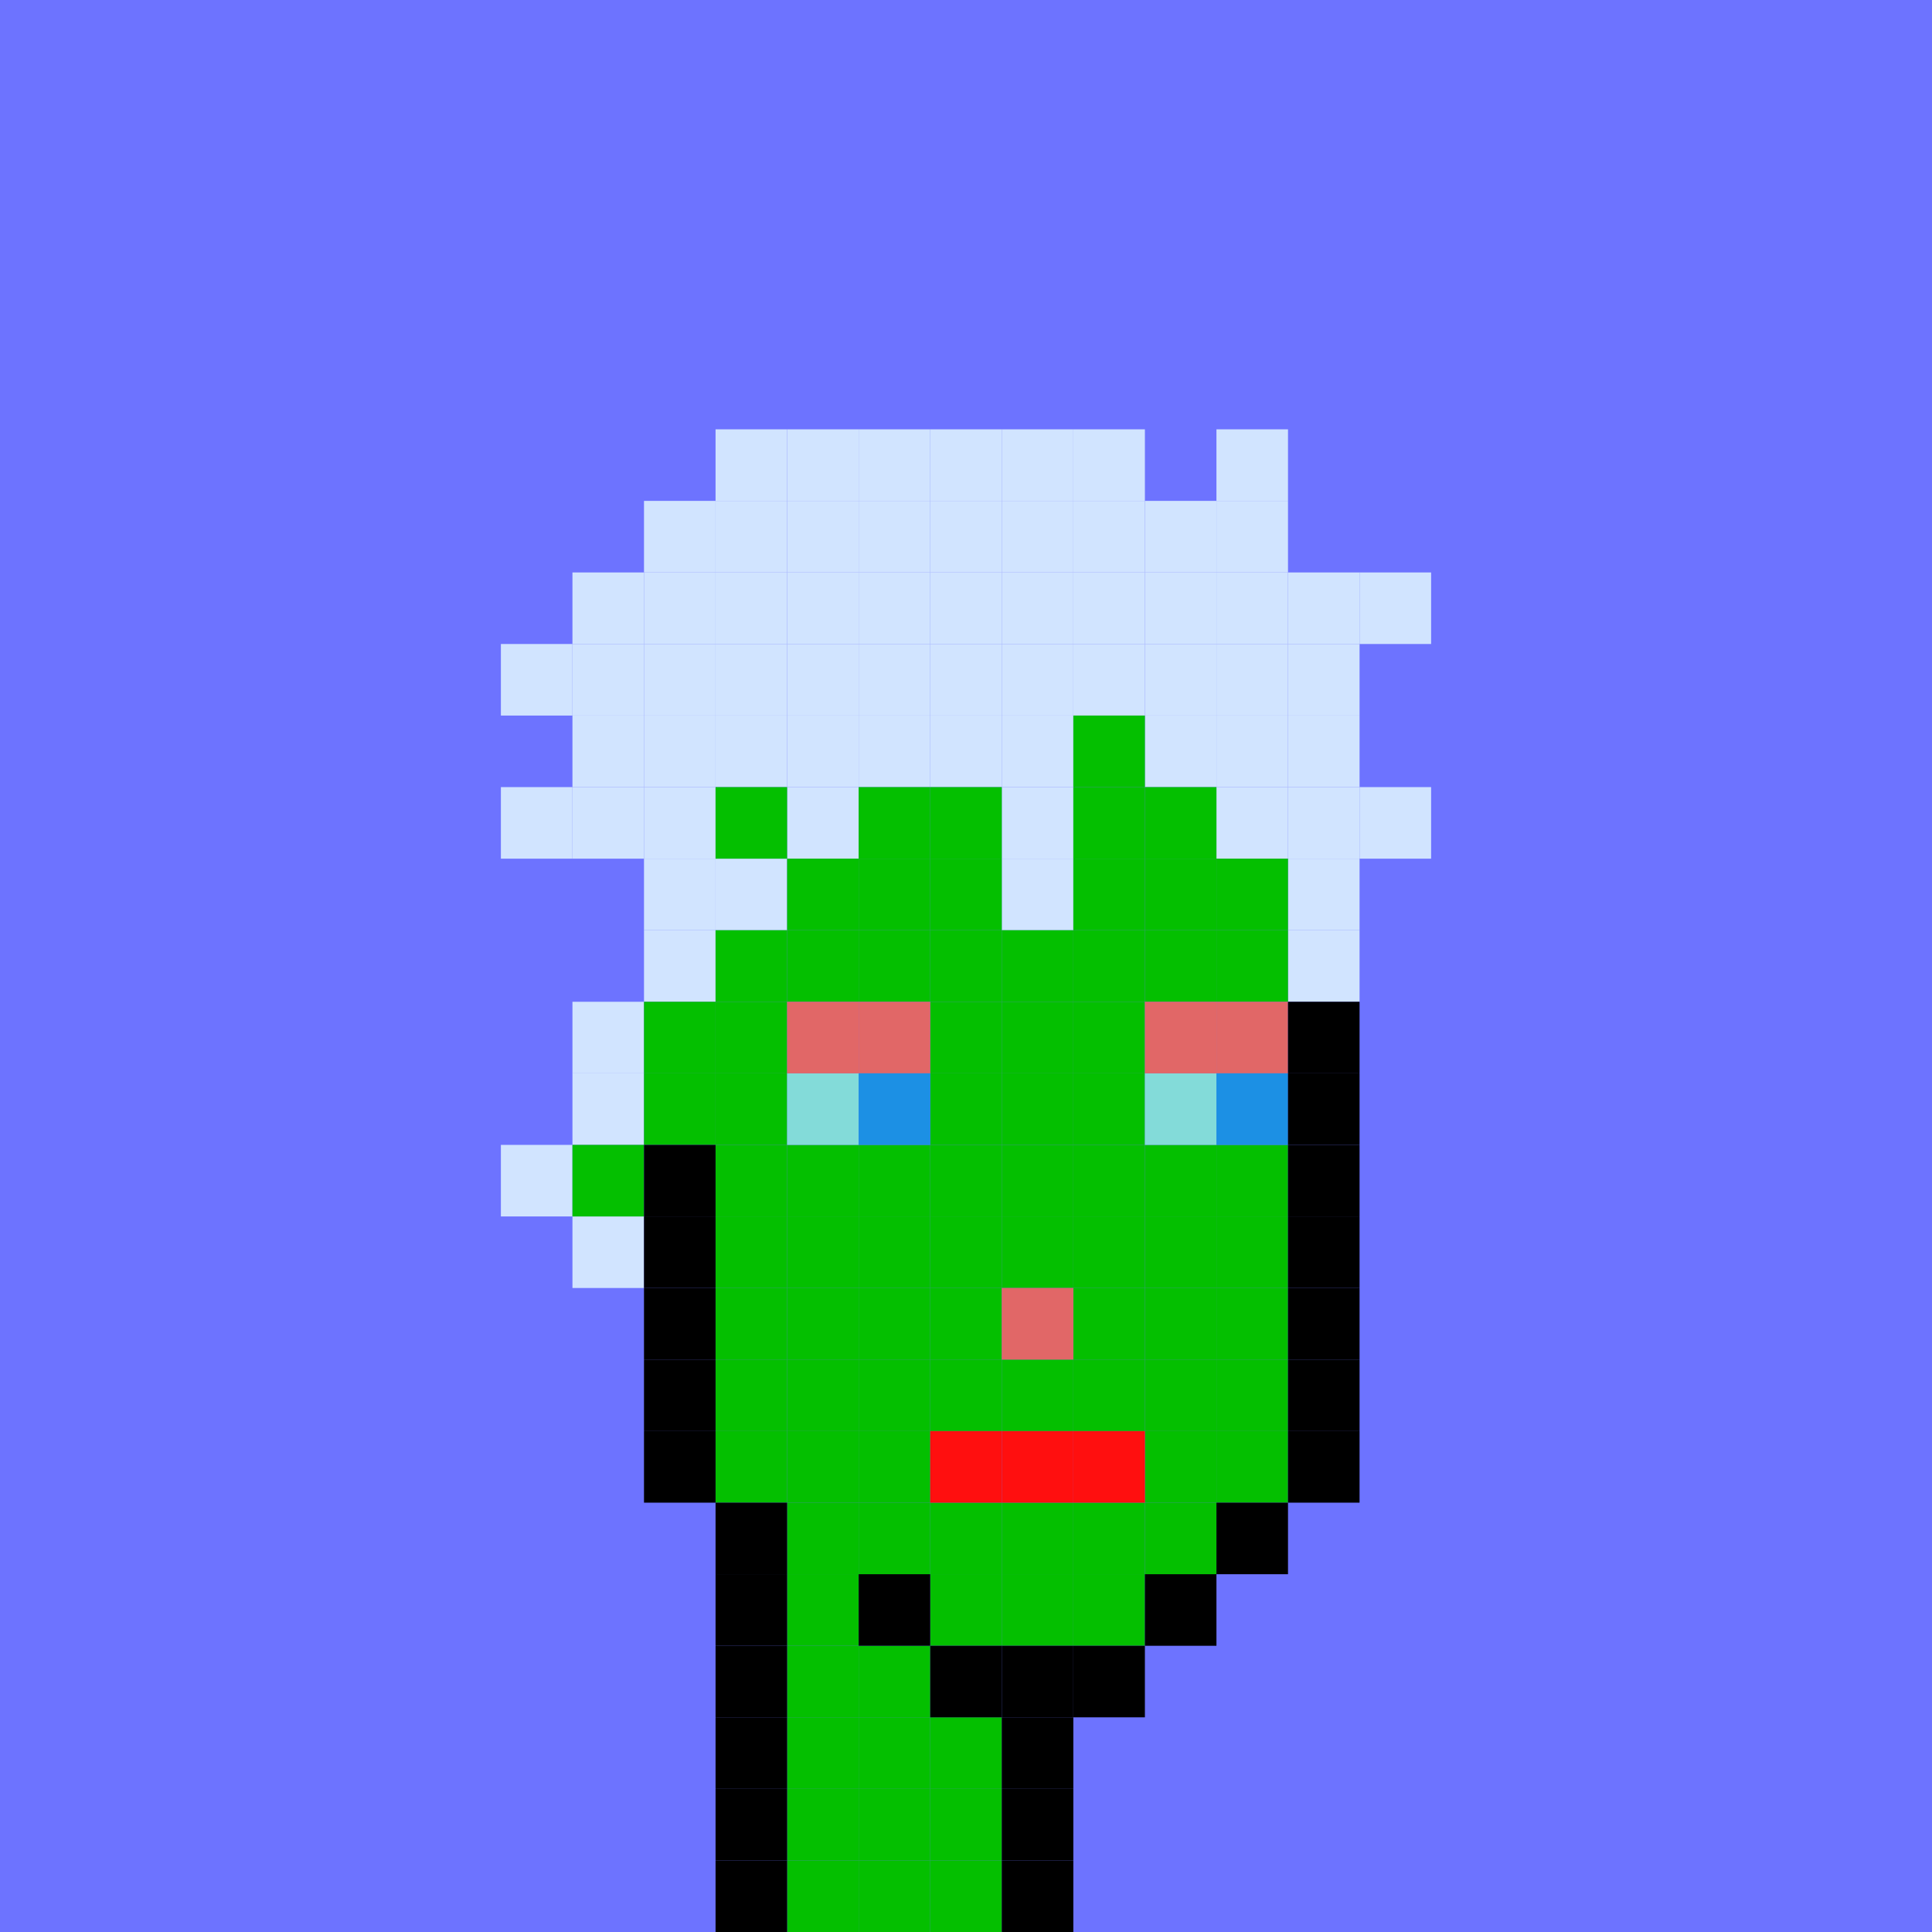<svg width="1080" height="1080" viewBox="0 0 1080 1080" fill="none" xmlns="http://www.w3.org/2000/svg">
<rect width="1080" height="1080" fill="#8D71B4"/>
<rect width="1080" height="1080" fill="#935550"/>
<rect width="1080" height="1080" fill="#6D73FF"/>
<rect x="400" y="240" width="40" height="40" fill="#D1E4FF"/>
<rect x="400" y="280" width="40" height="40" fill="#D1E4FF"/>
<rect x="360" y="280" width="40" height="40" fill="#D1E4FF"/>
<rect x="400" y="320" width="40" height="40" fill="#D1E4FF"/>
<rect x="360" y="320" width="40" height="40" fill="#D1E4FF"/>
<rect x="320" y="320" width="40" height="40" fill="#D1E4FF"/>
<rect x="400" y="360" width="40" height="40" fill="#D1E4FF"/>
<rect x="400" y="400" width="40" height="40" fill="#D1E4FF"/>
<rect x="360" y="360" width="40" height="40" fill="#D1E4FF"/>
<rect x="360" y="400" width="40" height="40" fill="#D1E4FF"/>
<rect x="360" y="440" width="40" height="40" fill="#D1E4FF"/>
<rect x="360" y="480" width="40" height="40" fill="#D1E4FF"/>
<rect x="400" y="480" width="40" height="40" fill="#D1E4FF"/>
<rect x="360" y="520" width="40" height="40" fill="#D1E4FF"/>
<rect x="320" y="360" width="40" height="40" fill="#D1E4FF"/>
<rect x="320" y="400" width="40" height="40" fill="#D1E4FF"/>
<rect x="320" y="440" width="40" height="40" fill="#D1E4FF"/>
<rect x="320" y="560" width="40" height="40" fill="#D1E4FF"/>
<rect x="320" y="600" width="40" height="40" fill="#D1E4FF"/>
<rect x="320" y="680" width="40" height="40" fill="#D1E4FF"/>
<rect x="280" y="440" width="40" height="40" fill="#D1E4FF"/>
<rect x="280" y="640" width="40" height="40" fill="#D1E4FF"/>
<rect x="280" y="360" width="40" height="40" fill="#D1E4FF"/>
<rect x="440" y="240" width="40" height="40" fill="#D1E4FF"/>
<rect x="440" y="280" width="40" height="40" fill="#D1E4FF"/>
<rect x="440" y="320" width="40" height="40" fill="#D1E4FF"/>
<rect x="440" y="360" width="40" height="40" fill="#D1E4FF"/>
<rect x="440" y="400" width="40" height="40" fill="#D1E4FF"/>
<rect x="440" y="440" width="40" height="40" fill="#D1E4FF"/>
<rect x="480" y="240" width="40" height="40" fill="#D1E4FF"/>
<rect x="480" y="280" width="40" height="40" fill="#D1E4FF"/>
<rect x="480" y="320" width="40" height="40" fill="#D1E4FF"/>
<rect x="480" y="360" width="40" height="40" fill="#D1E4FF"/>
<rect x="480" y="400" width="40" height="40" fill="#D1E4FF"/>
<rect x="520" y="240" width="40" height="40" fill="#D1E4FF"/>
<rect x="520" y="280" width="40" height="40" fill="#D1E4FF"/>
<rect x="520" y="320" width="40" height="40" fill="#D1E4FF"/>
<rect x="520" y="360" width="40" height="40" fill="#D1E4FF"/>
<rect x="520" y="400" width="40" height="40" fill="#D1E4FF"/>
<rect x="560" y="240" width="40" height="40" fill="#D1E4FF"/>
<rect x="560" y="280" width="40" height="40" fill="#D1E4FF"/>
<rect x="560" y="320" width="40" height="40" fill="#D1E4FF"/>
<rect x="560" y="360" width="40" height="40" fill="#D1E4FF"/>
<rect x="560" y="400" width="40" height="40" fill="#D1E4FF"/>
<rect x="560" y="440" width="40" height="40" fill="#D1E4FF"/>
<rect x="560" y="480" width="40" height="40" fill="#D1E4FF"/>
<rect x="600" y="240" width="40" height="40" fill="#D1E4FF"/>
<rect x="600" y="280" width="40" height="40" fill="#D1E4FF"/>
<rect x="640" y="280" width="40" height="40" fill="#D1E4FF"/>
<rect x="680" y="280" width="40" height="40" fill="#D1E4FF"/>
<rect x="600" y="320" width="40" height="40" fill="#D1E4FF"/>
<rect x="640" y="320" width="40" height="40" fill="#D1E4FF"/>
<rect x="680" y="320" width="40" height="40" fill="#D1E4FF"/>
<rect x="720" y="320" width="40" height="40" fill="#D1E4FF"/>
<rect x="760" y="320" width="40" height="40" fill="#D1E4FF"/>
<rect x="600" y="360" width="40" height="40" fill="#D1E4FF"/>
<rect x="640" y="360" width="40" height="40" fill="#D1E4FF"/>
<rect x="640" y="400" width="40" height="40" fill="#D1E4FF"/>
<rect x="680" y="360" width="40" height="40" fill="#D1E4FF"/>
<rect x="680" y="400" width="40" height="40" fill="#D1E4FF"/>
<rect x="680" y="440" width="40" height="40" fill="#D1E4FF"/>
<rect x="720" y="360" width="40" height="40" fill="#D1E4FF"/>
<rect x="720" y="400" width="40" height="40" fill="#D1E4FF"/>
<rect x="720" y="440" width="40" height="40" fill="#D1E4FF"/>
<rect x="720" y="480" width="40" height="40" fill="#D1E4FF"/>
<rect x="720" y="520" width="40" height="40" fill="#D1E4FF"/>
<rect x="760" y="440" width="40" height="40" fill="#D1E4FF"/>
<rect x="680" y="240" width="40" height="40" fill="#D1E4FF"/>
<rect x="400" y="440" width="40" height="40" fill="#04BF00"/>
<rect x="480" y="440" width="40" height="40" fill="#04BF00"/>
<rect x="480" y="480" width="40" height="40" fill="#04BF00"/>
<rect x="440" y="480" width="40" height="40" fill="#04BF00"/>
<rect x="480" y="520" width="40" height="40" fill="#04BF00"/>
<rect x="640" y="520" width="40" height="40" fill="#04BF00"/>
<rect x="640" y="480" width="40" height="40" fill="#04BF00"/>
<rect x="440" y="520" width="40" height="40" fill="#04BF00"/>
<rect x="600" y="520" width="40" height="40" fill="#04BF00"/>
<rect x="600" y="560" width="40" height="40" fill="#04BF00"/>
<rect x="600" y="600" width="40" height="40" fill="#04BF00"/>
<rect x="600" y="640" width="40" height="40" fill="#04BF00"/>
<rect x="640" y="640" width="40" height="40" fill="#04BF00"/>
<rect x="680" y="640" width="40" height="40" fill="#04BF00"/>
<rect x="600" y="680" width="40" height="40" fill="#04BF00"/>
<rect x="640" y="680" width="40" height="40" fill="#04BF00"/>
<rect x="680" y="680" width="40" height="40" fill="#04BF00"/>
<rect x="600" y="720" width="40" height="40" fill="#04BF00"/>
<rect x="640" y="720" width="40" height="40" fill="#04BF00"/>
<rect x="680" y="720" width="40" height="40" fill="#04BF00"/>
<rect x="600" y="760" width="40" height="40" fill="#04BF00"/>
<rect x="640" y="760" width="40" height="40" fill="#04BF00"/>
<rect x="640" y="800" width="40" height="40" fill="#04BF00"/>
<rect x="640" y="840" width="40" height="40" fill="#04BF00"/>
<rect x="680" y="760" width="40" height="40" fill="#04BF00"/>
<rect x="680" y="800" width="40" height="40" fill="#04BF00"/>
<rect x="600" y="840" width="40" height="40" fill="#04BF00"/>
<rect x="600" y="880" width="40" height="40" fill="#04BF00"/>
<rect x="600" y="480" width="40" height="40" fill="#04BF00"/>
<rect x="400" y="520" width="40" height="40" fill="#04BF00"/>
<rect x="560" y="520" width="40" height="40" fill="#04BF00"/>
<rect x="560" y="560" width="40" height="40" fill="#04BF00"/>
<rect x="560" y="600" width="40" height="40" fill="#04BF00"/>
<rect x="560" y="640" width="40" height="40" fill="#04BF00"/>
<rect x="560" y="680" width="40" height="40" fill="#04BF00"/>
<rect x="560" y="760" width="40" height="40" fill="#04BF00"/>
<rect x="560" y="840" width="40" height="40" fill="#04BF00"/>
<rect x="560" y="880" width="40" height="40" fill="#04BF00"/>
<rect x="400" y="560" width="40" height="40" fill="#04BF00"/>
<rect x="360" y="560" width="40" height="40" fill="#04BF00"/>
<rect x="400" y="600" width="40" height="40" fill="#04BF00"/>
<rect x="360" y="600" width="40" height="40" fill="#04BF00"/>
<rect x="400" y="640" width="40" height="40" fill="#04BF00"/>
<rect x="320" y="640" width="40" height="40" fill="#04BF00"/>
<rect x="400" y="680" width="40" height="40" fill="#04BF00"/>
<rect x="400" y="720" width="40" height="40" fill="#04BF00"/>
<rect x="400" y="760" width="40" height="40" fill="#04BF00"/>
<rect x="400" y="800" width="40" height="40" fill="#04BF00"/>
<rect x="520" y="440" width="40" height="40" fill="#04BF00"/>
<rect x="520" y="480" width="40" height="40" fill="#04BF00"/>
<rect x="520" y="520" width="40" height="40" fill="#04BF00"/>
<rect x="520" y="560" width="40" height="40" fill="#04BF00"/>
<rect x="520" y="600" width="40" height="40" fill="#04BF00"/>
<rect x="520" y="640" width="40" height="40" fill="#04BF00"/>
<rect x="480" y="640" width="40" height="40" fill="#04BF00"/>
<rect x="440" y="640" width="40" height="40" fill="#04BF00"/>
<rect x="520" y="680" width="40" height="40" fill="#04BF00"/>
<rect x="480" y="680" width="40" height="40" fill="#04BF00"/>
<rect x="440" y="680" width="40" height="40" fill="#04BF00"/>
<rect x="520" y="720" width="40" height="40" fill="#04BF00"/>
<rect x="480" y="720" width="40" height="40" fill="#04BF00"/>
<rect x="440" y="720" width="40" height="40" fill="#04BF00"/>
<rect x="520" y="760" width="40" height="40" fill="#04BF00"/>
<rect x="480" y="760" width="40" height="40" fill="#04BF00"/>
<rect x="480" y="800" width="40" height="40" fill="#04BF00"/>
<rect x="480" y="840" width="40" height="40" fill="#04BF00"/>
<rect x="480" y="920" width="40" height="40" fill="#04BF00"/>
<rect x="480" y="960" width="40" height="40" fill="#04BF00"/>
<rect x="520" y="960" width="40" height="40" fill="#04BF00"/>
<rect x="480" y="1000" width="40" height="40" fill="#04BF00"/>
<rect x="520" y="1000" width="40" height="40" fill="#04BF00"/>
<rect x="480" y="1040" width="40" height="40" fill="#04BF00"/>
<rect x="520" y="1040" width="40" height="40" fill="#04BF00"/>
<rect x="440" y="760" width="40" height="40" fill="#04BF00"/>
<rect x="440" y="800" width="40" height="40" fill="#04BF00"/>
<rect x="440" y="840" width="40" height="40" fill="#04BF00"/>
<rect x="440" y="880" width="40" height="40" fill="#04BF00"/>
<rect x="440" y="920" width="40" height="40" fill="#04BF00"/>
<rect x="440" y="960" width="40" height="40" fill="#04BF00"/>
<rect x="440" y="1000" width="40" height="40" fill="#04BF00"/>
<rect x="440" y="1040" width="40" height="40" fill="#04BF00"/>
<rect x="520" y="840" width="40" height="40" fill="#04BF00"/>
<rect x="520" y="880" width="40" height="40" fill="#04BF00"/>
<rect x="680" y="520" width="40" height="40" fill="#04BF00"/>
<rect x="680" y="480" width="40" height="40" fill="#04BF00"/>
<rect x="600" y="440" width="40" height="40" fill="#04BF00"/>
<rect x="600" y="400" width="40" height="40" fill="#04BF00"/>
<rect x="640" y="440" width="40" height="40" fill="#04BF00"/>
<rect x="440" y="600" width="40" height="40" fill="#83DBD9"/>
<rect x="640" y="600" width="40" height="40" fill="#83DBD9"/>
<rect x="560" y="720" width="40" height="40" fill="#E16767"/>
<rect x="520" y="800" width="40" height="40" fill="#FF0F0F"/>
<rect x="560" y="800" width="40" height="40" fill="#FF0F0F"/>
<rect x="600" y="800" width="40" height="40" fill="#FF0F0F"/>
<rect x="440" y="560" width="40" height="40" fill="#E16767"/>
<rect x="480" y="560" width="40" height="40" fill="#E16767"/>
<rect x="640" y="560" width="40" height="40" fill="#E16767"/>
<rect x="680" y="560" width="40" height="40" fill="#E16767"/>
<rect x="480" y="600" width="40" height="40" fill="#1C90E4"/>
<rect x="680" y="600" width="40" height="40" fill="#1C90E4"/>
<rect x="720" y="560" width="40" height="40" fill="black"/>
<rect x="720" y="600" width="40" height="40" fill="black"/>
<rect x="720" y="640" width="40" height="40" fill="black"/>
<rect x="720" y="680" width="40" height="40" fill="black"/>
<rect x="720" y="720" width="40" height="40" fill="black"/>
<rect x="720" y="760" width="40" height="40" fill="black"/>
<rect x="720" y="800" width="40" height="40" fill="black"/>
<rect x="680" y="840" width="40" height="40" fill="black"/>
<rect x="640" y="880" width="40" height="40" fill="black"/>
<rect x="600" y="920" width="40" height="40" fill="black"/>
<rect x="560" y="920" width="40" height="40" fill="black"/>
<rect x="560" y="960" width="40" height="40" fill="black"/>
<rect x="560" y="1000" width="40" height="40" fill="black"/>
<rect x="560" y="1040" width="40" height="40" fill="black"/>
<rect x="400" y="1040" width="40" height="40" fill="black"/>
<rect x="400" y="1000" width="40" height="40" fill="black"/>
<rect x="400" y="960" width="40" height="40" fill="black"/>
<rect x="400" y="920" width="40" height="40" fill="black"/>
<rect x="400" y="880" width="40" height="40" fill="black"/>
<rect x="400" y="840" width="40" height="40" fill="black"/>
<rect x="360" y="800" width="40" height="40" fill="black"/>
<rect x="360" y="760" width="40" height="40" fill="black"/>
<rect x="360" y="720" width="40" height="40" fill="black"/>
<rect x="360" y="680" width="40" height="40" fill="black"/>
<rect x="360" y="640" width="40" height="40" fill="black"/>
<rect x="520" y="920" width="40" height="40" fill="black"/>
<rect x="480" y="880" width="40" height="40" fill="black"/>
</svg>
